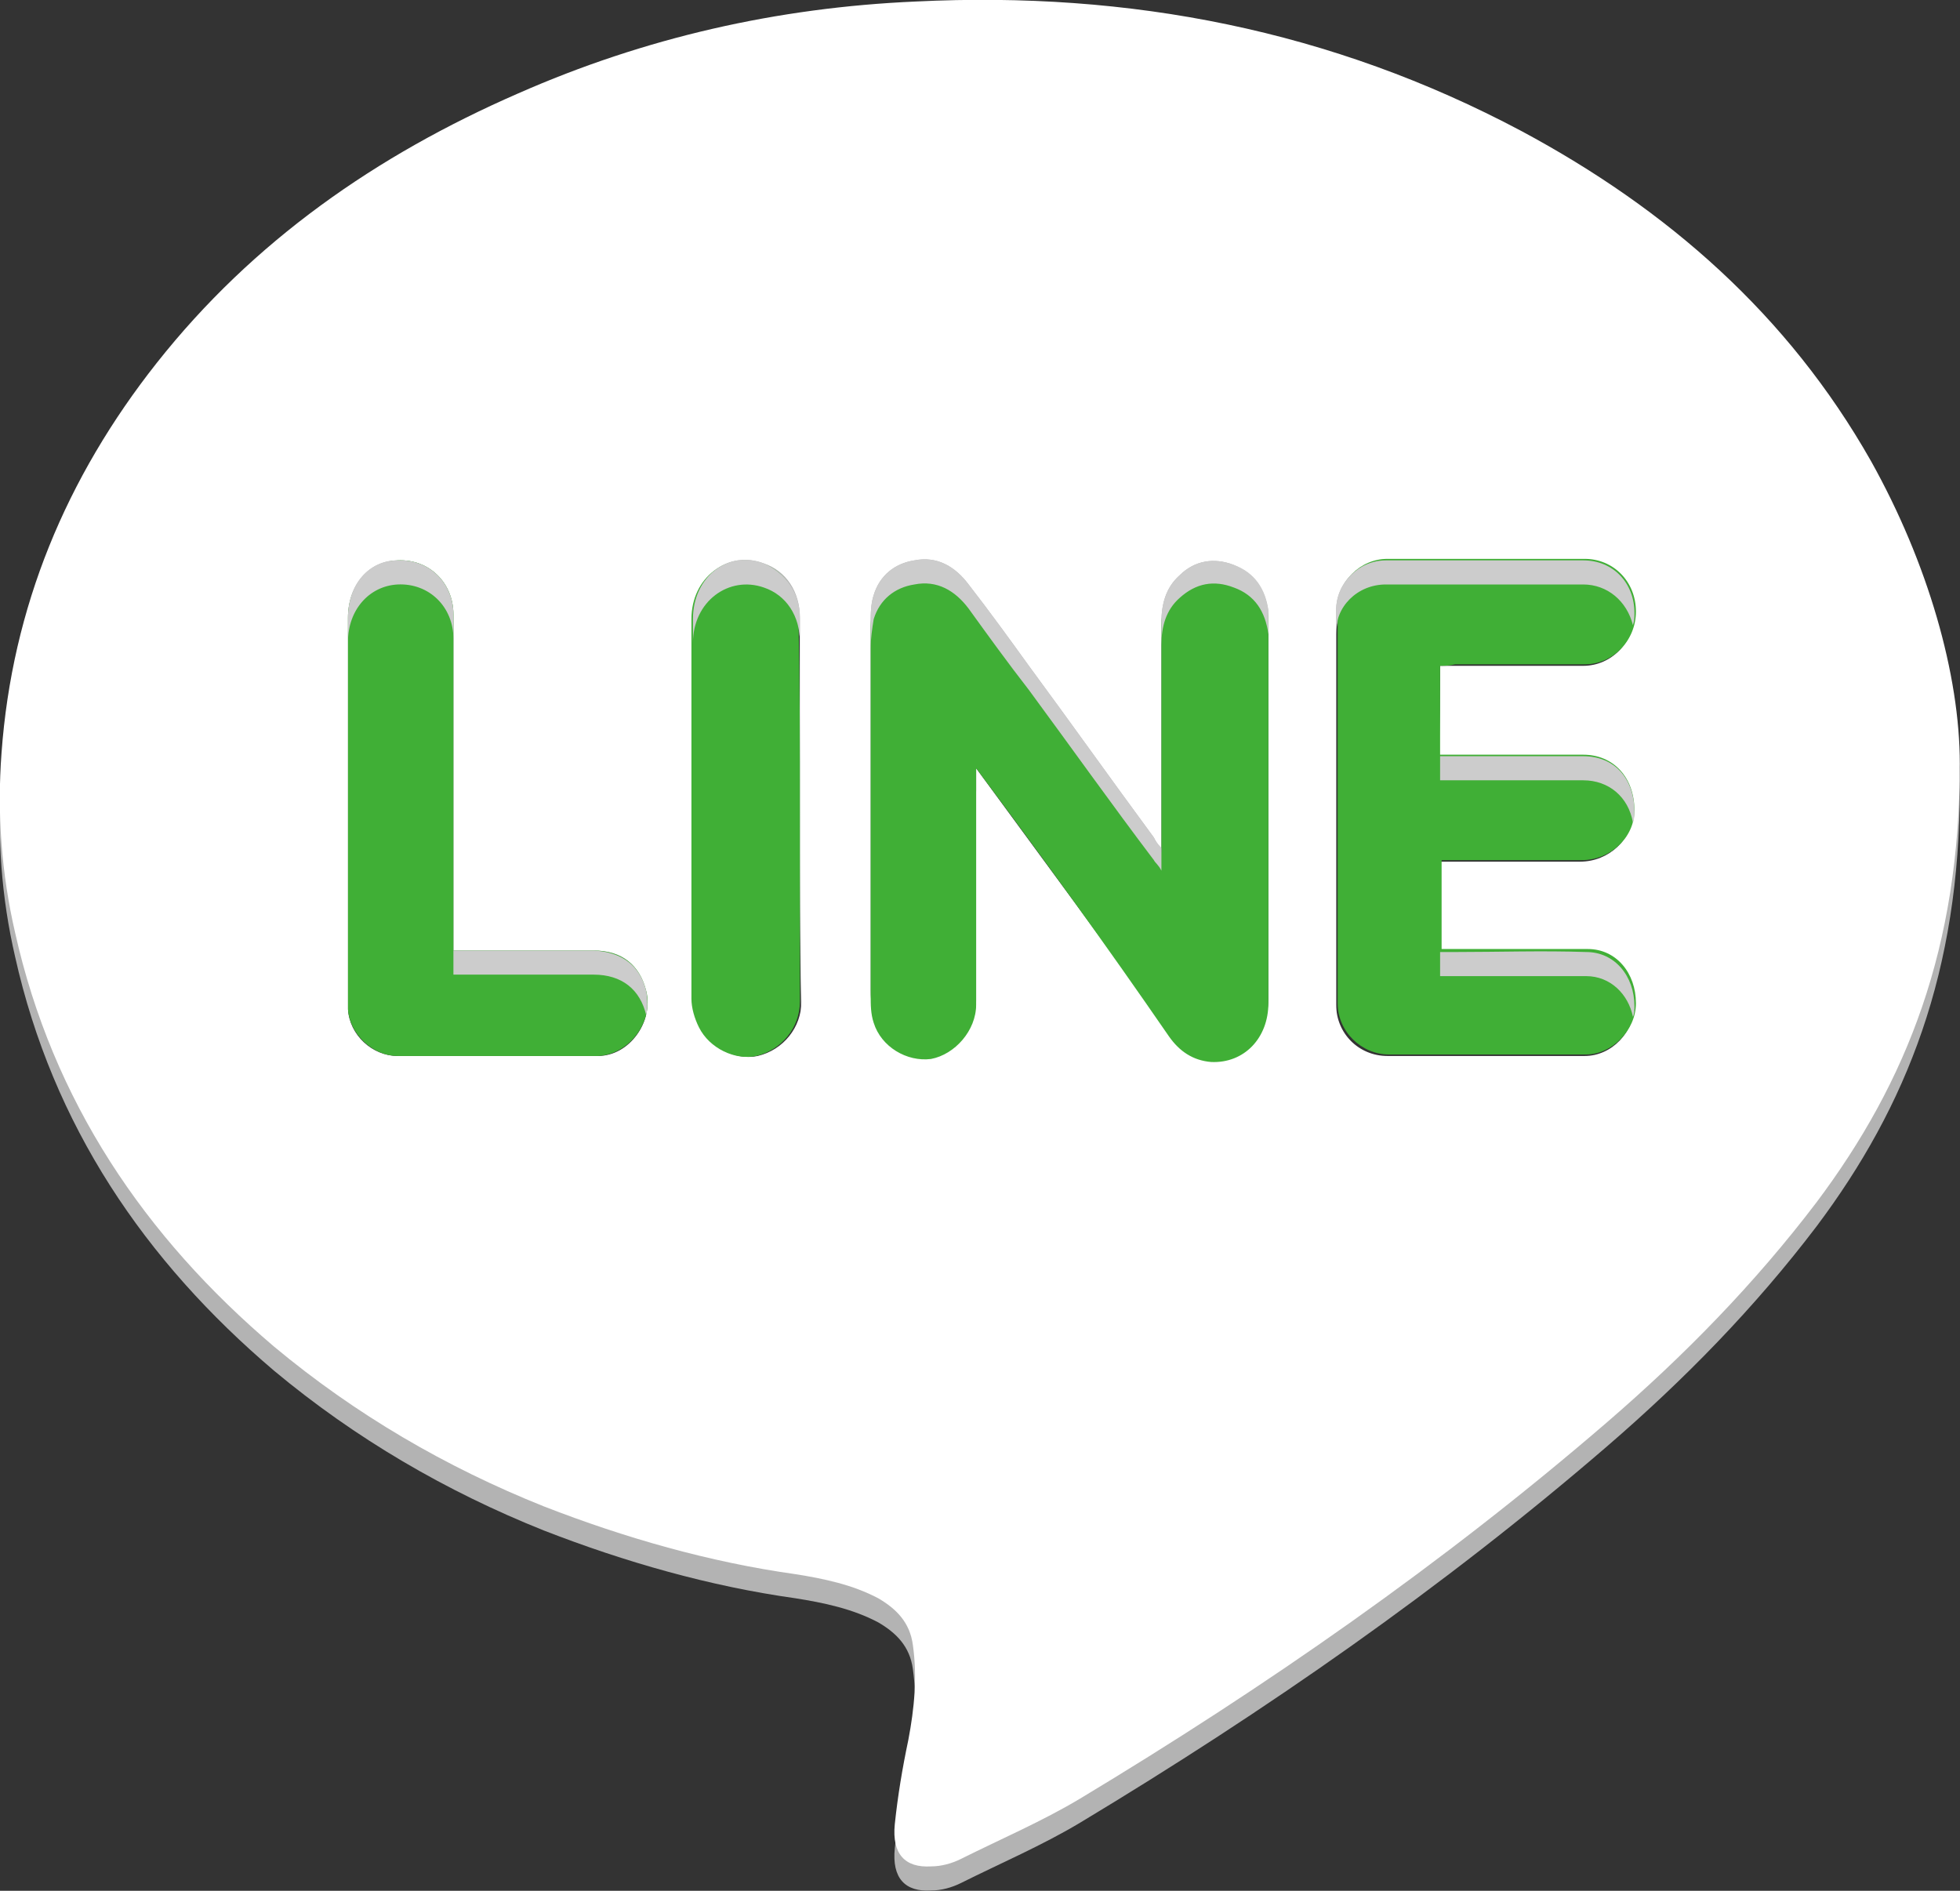 <?xml version="1.0" encoding="utf-8"?>
<!-- Generator: Adobe Illustrator 25.2.1, SVG Export Plug-In . SVG Version: 6.00 Build 0)  -->
<svg version="1.1" id="レイヤー_1" xmlns="http://www.w3.org/2000/svg" xmlns:xlink="http://www.w3.org/1999/xlink" x="0px"
	 y="0px" viewBox="0 0 130.113 125.518" enable-background="new 0 0 130.113 125.518" xml:space="preserve">
<rect x="0" y="0" width="130.113" height="125.518" fill="#333333" stroke="none"/>
<g>
	<path fill-rule="evenodd" clip-rule="evenodd" fill="#B3B3B3" d="M130.1,52.3c0,12.2-3.5,21.1-9.5,29.1
		c-4.1,5.4-8.8,10.2-13.9,14.6c-10.9,9.4-22.7,17.6-35,25c-2.5,1.5-5.3,2.7-7.9,4c-0.6,0.3-1.3,0.5-2,0.5c-1.7,0.1-2.6-0.8-2.4-2.8
		c0.2-1.9,0.5-3.7,0.9-5.6c0.4-2.1,0.6-4.2,0.3-6.3c-0.2-1.5-1.1-2.4-2.3-3.1c-1.7-0.9-3.6-1.3-5.5-1.6c-5.7-0.8-11.3-2.4-16.7-4.5
		C29.6,99,23.6,95.5,18.2,91C9.6,83.7,3.5,74.7,1,63.5c-0.9-3.9-1.2-7.9-0.9-11.9c0.7-9.7,4.3-18.3,10.3-25.9
		c6.4-8.1,14.6-13.8,24-17.9c8.4-3.7,17.2-5.7,26.4-6.1C75,1,88.4,3.6,101,10.3c9.7,5.2,17.7,12.2,23.2,21.9
		C128,39,130.1,46.4,130.1,52.3z M64.8,52.5c4.4,6,8.6,11.7,12.8,17.5c0.7,1,1.6,1.6,2.8,1.7c2.1,0.1,3.8-1.6,3.8-3.9
		c0-8.4,0-16.8,0-25.1c0-0.2,0-0.4,0-0.6c-0.2-1.5-0.9-2.5-2.3-3.1c-1.3-0.5-2.6-0.3-3.6,0.7c-0.9,0.8-1.2,1.9-1.2,3.1
		c0,4.6,0,9.3,0,13.9c0,0.3,0,0.6,0,1.1c-0.3-0.3-0.4-0.5-0.5-0.7c-2.8-3.8-5.5-7.6-8.3-11.3c-1.3-1.8-2.6-3.6-4-5.4
		c-0.9-1.2-2.1-1.9-3.6-1.6c-1.3,0.2-2.3,1-2.7,2.3c-0.2,0.6-0.2,1.3-0.2,1.9c0,8.1,0,16.3,0,24.4c0,0.6,0.1,1.2,0.2,1.8
		c0.5,1.6,2.2,2.7,3.8,2.4c1.6-0.3,3-1.8,3-3.6c0-3.1,0-6.1,0-9.2C64.8,56.9,64.8,54.9,64.8,52.5z M95.6,45.8c0.3,0,0.6,0,0.9,0
		c2.9,0,5.7,0,8.6,0c1.9,0,3.4-1.6,3.4-3.5c0-2-1.4-3.5-3.4-3.5c-4.4,0-8.8,0-13.1,0c-1.8,0-3.3,1.5-3.3,3.3c0,8.7,0,17.5,0,26.2
		c0,1.9,1.5,3.4,3.4,3.4c4.4,0,8.8,0,13.1,0c1.8,0,3.3-1.6,3.3-3.4c0-2-1.3-3.6-3.2-3.6c-2.9-0.1-5.8,0-8.7,0c-0.3,0-0.6,0-1,0
		c0-2,0-3.9,0-5.9c0.3,0,0.6,0,0.9,0c2.8,0,5.6,0,8.4,0c1.9,0,3.5-1.5,3.5-3.3c0-2.1-1.3-3.6-3.4-3.7c-2.8,0-5.7,0-8.5,0
		c-0.3,0-0.6,0-1,0C95.6,49.7,95.6,47.8,95.6,45.8z M30.1,64.7c0-0.5,0-0.8,0-1.2c0-7,0-14.1,0-21.1c0-2.1-1.6-3.7-3.7-3.6
		c-1.9,0.1-3.3,1.6-3.3,3.8c0,8.5,0,16.9,0,25.4c0,0.2,0,0.4,0,0.6c0.1,1.7,1.6,3.1,3.3,3.2c4.4,0,8.9,0,13.3,0
		c2.1,0,3.7-2.3,3.2-4.3c-0.5-1.8-1.6-2.7-3.5-2.7C36.3,64.7,33.3,64.7,30.1,64.7z M53.1,55.3c0-4.2,0-8.5,0-12.7
		c0-1.7-0.9-3.1-2.4-3.6c-2.4-0.9-4.7,0.9-4.7,3.7c0,8.4,0,16.8,0,25.2c0,0.6,0.2,1.3,0.5,1.9c0.7,1.4,2.4,2.2,3.8,1.9
		c1.7-0.4,2.9-1.9,2.9-3.6C53.1,63.8,53.1,59.6,53.1,55.3z"/>
	<path fill-rule="evenodd" clip-rule="evenodd" fill="#FFFFFF" d="M130.1,50.7c0,12.2-3.5,21.1-9.5,29.1
		c-4.1,5.4-8.8,10.2-13.9,14.6c-10.9,9.4-22.7,17.6-35,25c-2.5,1.5-5.3,2.7-7.9,4c-0.6,0.3-1.3,0.5-2,0.5c-1.7,0.1-2.6-0.8-2.4-2.8
		c0.2-1.9,0.5-3.7,0.9-5.6c0.4-2.1,0.6-4.2,0.3-6.3c-0.2-1.5-1.1-2.4-2.3-3.1c-1.7-0.9-3.6-1.3-5.5-1.6c-5.7-0.8-11.3-2.4-16.7-4.5
		c-6.5-2.6-12.5-6.1-17.9-10.6C9.6,82.1,3.5,73.1,1,61.9C0.1,58-0.2,54,0.1,50c0.7-9.7,4.3-18.3,10.3-25.9C16.8,16,25,10.3,34.4,6.2
		c8.4-3.7,17.2-5.7,26.4-6.1C75-0.6,88.4,2,101,8.7c9.7,5.2,17.7,12.2,23.2,21.9C128,37.4,130.1,44.8,130.1,50.7z M64.8,51
		c4.4,6,8.6,11.7,12.8,17.5c0.7,1,1.6,1.6,2.8,1.7c2.1,0.1,3.8-1.6,3.8-3.9c0-8.4,0-16.8,0-25.1c0-0.2,0-0.4,0-0.6
		c-0.2-1.5-0.9-2.5-2.3-3.1c-1.3-0.5-2.6-0.3-3.6,0.7c-0.9,0.8-1.2,1.9-1.2,3.1c0,4.6,0,9.3,0,13.9c0,0.3,0,0.6,0,1.1
		c-0.3-0.3-0.4-0.5-0.5-0.7c-2.8-3.8-5.5-7.6-8.3-11.4c-1.3-1.8-2.6-3.6-4-5.4c-0.9-1.2-2.1-1.9-3.6-1.6c-1.3,0.2-2.3,1-2.7,2.3
		c-0.2,0.6-0.2,1.3-0.2,1.9c0,8.1,0,16.3,0,24.4c0,0.6,0.1,1.2,0.2,1.8c0.5,1.6,2.2,2.7,3.8,2.4c1.6-0.3,3-1.8,3-3.6
		c0-3.1,0-6.1,0-9.2C64.8,55.4,64.8,53.3,64.8,51z M95.6,44.2c0.3,0,0.6,0,0.9,0c2.9,0,5.7,0,8.6,0c1.9,0,3.4-1.6,3.4-3.5
		c0-2-1.4-3.5-3.4-3.5c-4.4,0-8.8,0-13.1,0c-1.8,0-3.3,1.5-3.3,3.3c0,8.7,0,17.5,0,26.2c0,1.9,1.5,3.4,3.4,3.4c4.4,0,8.8,0,13.1,0
		c1.8,0,3.3-1.6,3.3-3.4c0-2-1.3-3.6-3.2-3.6c-2.9-0.1-5.8,0-8.7,0c-0.3,0-0.6,0-1,0c0-2,0-3.9,0-5.9c0.3,0,0.6,0,0.9,0
		c2.8,0,5.6,0,8.4,0c1.9,0,3.5-1.5,3.5-3.3c0-2.1-1.3-3.6-3.4-3.7c-2.8,0-5.7,0-8.5,0c-0.3,0-0.6,0-1,0
		C95.6,48.2,95.6,46.2,95.6,44.2z M30.1,63.1c0-0.5,0-0.8,0-1.2c0-7,0-14.1,0-21.1c0-2.1-1.6-3.7-3.7-3.6c-1.9,0-3.3,1.6-3.3,3.8
		c0,8.5,0,16.9,0,25.4c0,0.2,0,0.4,0,0.6c0.1,1.7,1.6,3.1,3.3,3.1c4.4,0,8.9,0,13.3,0c2.1,0,3.7-2.3,3.2-4.3
		c-0.5-1.8-1.6-2.7-3.5-2.7C36.3,63.1,33.3,63.1,30.1,63.1z M53.1,53.7c0-4.2,0-8.5,0-12.7c0-1.7-0.9-3.1-2.4-3.6
		c-2.4-0.9-4.7,0.9-4.7,3.7c0,8.4,0,16.8,0,25.2c0,0.6,0.2,1.3,0.5,1.9c0.7,1.4,2.4,2.2,3.8,1.9c1.7-0.4,2.9-1.9,2.9-3.6
		C53.1,62.2,53.1,58,53.1,53.7z"/>
	<g>
		<path fill-rule="evenodd" clip-rule="evenodd" fill="#40AF36" d="M64.8,51c0,2.3,0,4.4,0,6.5c0,3.1,0,6.1,0,9.2
			c0,1.7-1.4,3.3-3,3.6c-1.6,0.2-3.3-0.8-3.8-2.4c-0.2-0.6-0.2-1.2-0.2-1.8c0-8.1,0-16.3,0-24.4c0-0.6,0.1-1.3,0.2-1.9
			c0.4-1.3,1.4-2.1,2.7-2.3c1.5-0.3,2.7,0.4,3.6,1.6c1.3,1.8,2.6,3.6,4,5.4c2.8,3.8,5.5,7.6,8.3,11.4c0.1,0.2,0.3,0.3,0.5,0.7
			c0-0.5,0-0.8,0-1.1c0-4.6,0-9.3,0-13.9c0-1.2,0.3-2.3,1.2-3.1c1.1-1,2.3-1.2,3.6-0.7c1.4,0.5,2.1,1.6,2.3,3.1c0,0.2,0,0.4,0,0.6
			c0,8.4,0,16.8,0,25.1c0,2.3-1.6,4-3.8,3.9c-1.2-0.1-2.1-0.7-2.8-1.7C73.4,62.7,69.2,56.9,64.8,51z"/>
		<path fill-rule="evenodd" clip-rule="evenodd" fill="#40AF36" d="M95.6,44.2c0,2,0,3.9,0,5.9c0.4,0,0.7,0,1,0c2.8,0,5.7,0,8.5,0
			c2,0,3.4,1.5,3.4,3.7c0,1.8-1.6,3.3-3.5,3.3c-2.8,0-5.6,0-8.4,0c-0.3,0-0.6,0-0.9,0c0,2,0,3.9,0,5.9c0.4,0,0.7,0,1,0
			c2.9,0,5.8,0,8.7,0c1.9,0,3.2,1.6,3.2,3.6c0,1.8-1.6,3.4-3.3,3.4c-4.4,0-8.8,0-13.1,0c-1.8,0-3.4-1.5-3.4-3.4c0-8.7,0-17.5,0-26.2
			c0-1.8,1.5-3.3,3.3-3.3c4.4,0,8.8,0,13.1,0c1.9,0,3.4,1.5,3.4,3.5c0,1.9-1.5,3.5-3.4,3.5c-2.9,0-5.7,0-8.6,0
			C96.2,44.2,95.9,44.2,95.6,44.2z"/>
		<path fill-rule="evenodd" clip-rule="evenodd" fill="#40AF36" d="M30.1,63.1c3.2,0,6.2,0,9.3,0c1.9,0,3.1,1,3.5,2.7
			c0.5,2-1.1,4.2-3.2,4.3c-4.4,0-8.9,0-13.3,0c-1.7,0-3.2-1.5-3.3-3.1c0-0.2,0-0.4,0-0.6c0-8.5,0-16.9,0-25.4c0-2.1,1.4-3.7,3.3-3.8
			c2.1-0.1,3.7,1.5,3.7,3.6c0,7,0,14.1,0,21.1C30.1,62.3,30.1,62.7,30.1,63.1z"/>
		<path fill-rule="evenodd" clip-rule="evenodd" fill="#40AF36" d="M53.1,53.7c0,4.3,0,8.5,0,12.8c0,1.7-1.2,3.2-2.9,3.6
			c-1.4,0.3-3.1-0.5-3.8-1.9c-0.3-0.6-0.5-1.3-0.5-1.9c0-8.4,0-16.8,0-25.2c0-2.8,2.4-4.5,4.7-3.7c1.5,0.5,2.4,1.9,2.4,3.6
			C53.1,45.3,53.1,49.5,53.1,53.7z"/>
	</g>
	<g>
		<path fill="#CCCCCC" d="M39.4,63.1c-3.1,0-6.1,0-9.3,0v-1.2c0-7,0-14.1,0-21.1c0-2.1-1.6-3.7-3.7-3.6c-1.9,0-3.3,1.6-3.3,3.8
			c0,8.5,0,16.9,0,25.4l0,0c0-7.9,0-15.9,0-23.8c0-2.1,1.4-3.7,3.3-3.8c2.1-0.1,3.7,1.5,3.7,3.6c0,7,0,14.1,0,21.1v1.2
			c3.2,0,6.2,0,9.3,0c1.9,0,3.1,1,3.5,2.7c0.1-0.5,0.1-1,0-1.6C42.5,64.1,41.3,63.2,39.4,63.1z"/>
		<path fill="#CCCCCC" d="M64.8,59c0,1.1,0,2.3,0,3.4c0-1.7,0-3.3,0-5V59z"/>
		<path fill="#CCCCCC" d="M92,38.8c4.4,0,8.8,0,13.1,0c1.6,0,2.9,1.1,3.3,2.7c0.1-0.3,0.1-0.5,0.1-0.8c0-2-1.4-3.5-3.4-3.5
			c-4.4,0-8.8,0-13.1,0c-1.8,0-3.3,1.5-3.3,3.3c0,0.5,0,1.1,0,1.6C88.6,40.3,90.1,38.8,92,38.8z"/>
		<path fill="#CCCCCC" d="M50.7,37.4c-2.4-0.9-4.7,0.9-4.7,3.7c0,4.4,0,8.8,0,13.3c0-3.9,0-7.8,0-11.7c0-2.8,2.4-4.5,4.7-3.7
			c1.5,0.5,2.4,1.9,2.4,3.6c0,3.8,0,7.6,0,11.4c0-0.1,0-0.2,0-0.3c0-4.2,0-8.5,0-12.7C53.1,39.3,52.1,38,50.7,37.4z"/>
		<path fill="#CCCCCC" d="M105.1,50.2c-2.8,0-5.7,0-8.5,0h-1v1.6h1c2.8,0,5.7,0,8.5,0c1.7,0,3,1.1,3.3,2.8c0.1-0.2,0.1-0.5,0.1-0.7
			C108.5,51.7,107.2,50.2,105.1,50.2z"/>
		<path fill="#CCCCCC" d="M105.3,63.2c-2.9-0.1-5.8,0-8.7,0h-1v1.6h1c2.9,0,5.8,0,8.7,0c1.6,0,2.8,1.2,3.1,2.7
			c0.1-0.2,0.1-0.5,0.1-0.7C108.5,64.8,107.2,63.2,105.3,63.2z"/>
		<path fill="#CCCCCC" d="M81.9,37.5c-1.3-0.5-2.6-0.3-3.6,0.7c-0.9,0.8-1.2,1.9-1.2,3.1c0,4.6,0,9.3,0,13.9v1.1
			c-0.3-0.3-0.4-0.5-0.5-0.7c-2.8-3.8-5.5-7.6-8.3-11.4c-1.3-1.8-2.6-3.6-4-5.4c-0.9-1.2-2.1-1.9-3.6-1.6c-1.3,0.2-2.3,1-2.7,2.3
			c-0.2,0.6-0.2,1.3-0.2,1.9c0,8.1,0,16.3,0,24.4l0,0c0-7.6,0-15.2,0-22.8c0-0.6,0.1-1.3,0.2-1.9c0.4-1.3,1.4-2.1,2.7-2.3
			c1.5-0.3,2.7,0.4,3.6,1.6c1.3,1.8,2.6,3.6,4,5.4c2.8,3.8,5.5,7.6,8.3,11.3c0.1,0.2,0.3,0.3,0.5,0.7v-1.1c0-4.6,0-9.3,0-13.9
			c0-1.2,0.3-2.3,1.2-3.1c1.1-1,2.3-1.2,3.6-0.7c1.4,0.5,2.1,1.6,2.3,3.1c0,0.1,0,0.2,0,0.3c0-0.4,0-0.9,0-1.3c0-0.2,0-0.4,0-0.6
			C84,39.1,83.3,38,81.9,37.5z"/>
	</g>
</g>
</svg>

